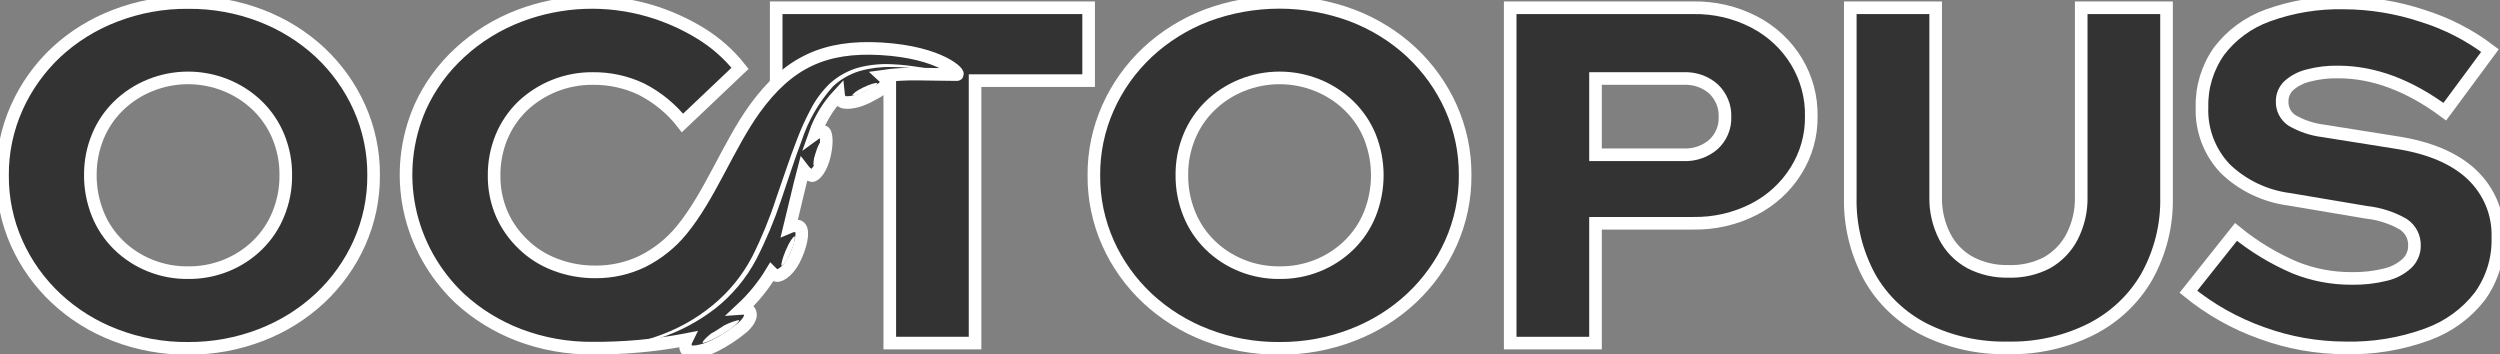 <svg width="113" height="16" viewBox="0 0 113 16" fill="none" xmlns="http://www.w3.org/2000/svg">
<rect x="0" y="0" width="113" height="16" fill="#808080" stroke="none"/>
<g clip-path="url(#clip0_386_4458)">
<path d="M40.218 15.507V3.644H35.084V0.351H49.206V3.644H44.073V15.507H40.218Z" fill="#333333" stroke="white" stroke-width="0.57" stroke-miterlimit="10"/>
<path d="M8.503 15.744C7.374 15.755 6.255 15.552 5.207 15.148C4.212 14.768 3.305 14.202 2.536 13.484C1.779 12.774 1.174 11.927 0.756 10.991C0.324 10.024 0.106 8.98 0.114 7.927C0.106 6.875 0.325 5.833 0.756 4.867C1.174 3.929 1.779 3.079 2.536 2.366C3.306 1.651 4.213 1.088 5.207 0.71C6.255 0.306 7.374 0.103 8.503 0.114C9.631 0.104 10.75 0.306 11.798 0.71C12.79 1.089 13.696 1.652 14.465 2.366C15.222 3.077 15.827 3.923 16.245 4.859C16.677 5.825 16.895 6.867 16.887 7.919C16.895 8.972 16.677 10.016 16.245 10.983C15.827 11.919 15.222 12.766 14.465 13.476C13.697 14.193 12.791 14.758 11.798 15.14C10.751 15.546 9.631 15.751 8.503 15.744V15.744ZM8.503 12.324C9.088 12.33 9.669 12.222 10.21 12.005C10.751 11.789 11.241 11.47 11.651 11.066C12.056 10.667 12.373 10.192 12.582 9.67C12.809 9.115 12.923 8.524 12.917 7.927C12.925 7.328 12.811 6.733 12.582 6.176C12.371 5.659 12.054 5.188 11.651 4.792C11.239 4.389 10.748 4.07 10.208 3.852C9.667 3.634 9.087 3.521 8.501 3.521C7.914 3.521 7.334 3.634 6.793 3.852C6.253 4.07 5.762 4.389 5.35 4.792C4.947 5.188 4.63 5.659 4.419 6.176C4.193 6.727 4.08 7.315 4.084 7.907C4.079 8.51 4.193 9.108 4.419 9.67C4.628 10.192 4.945 10.667 5.35 11.066C5.76 11.47 6.251 11.79 6.793 12.006C7.335 12.223 7.916 12.331 8.503 12.324V12.324Z" fill="#333333" stroke="white" stroke-width="0.57" stroke-miterlimit="10"/>
<path d="M57.835 15.744C56.707 15.754 55.588 15.552 54.54 15.148C53.544 14.767 52.636 14.202 51.865 13.484C51.108 12.774 50.503 11.927 50.084 10.991C49.653 10.024 49.435 8.98 49.443 7.927C49.435 6.875 49.653 5.833 50.084 4.867C50.502 3.929 51.107 3.079 51.865 2.366C52.633 1.649 53.539 1.084 54.532 0.702C56.652 -0.092 59.003 -0.092 61.123 0.702C62.12 1.082 63.031 1.647 63.802 2.366C64.558 3.077 65.163 3.923 65.582 4.859C66.013 5.825 66.232 6.867 66.224 7.919C66.232 8.972 66.014 10.016 65.582 10.983C65.163 11.919 64.558 12.766 63.802 13.476C63.033 14.194 62.126 14.76 61.131 15.14C60.084 15.547 58.964 15.752 57.835 15.744V15.744ZM57.835 12.324C58.422 12.331 59.003 12.223 59.545 12.006C60.087 11.79 60.578 11.47 60.988 11.066C61.393 10.667 61.71 10.192 61.919 9.67C62.366 8.545 62.366 7.301 61.919 6.176C61.708 5.659 61.391 5.188 60.988 4.792C60.576 4.389 60.085 4.07 59.545 3.852C59.004 3.634 58.423 3.521 57.837 3.521C57.251 3.521 56.671 3.634 56.13 3.852C55.59 4.07 55.099 4.389 54.687 4.792C54.284 5.188 53.967 5.659 53.756 6.176C53.529 6.727 53.415 7.315 53.421 7.907C53.414 8.51 53.528 9.109 53.756 9.67C53.965 10.192 54.282 10.667 54.687 11.066C55.097 11.47 55.587 11.789 56.128 12.005C56.669 12.222 57.25 12.33 57.835 12.324V12.324Z" fill="#333333" stroke="white" stroke-width="0.57" stroke-miterlimit="10"/>
<path d="M68.261 15.507V0.351H76.535C77.492 0.334 78.436 0.554 79.28 0.99C80.078 1.402 80.743 2.02 81.2 2.774C81.657 3.529 81.888 4.391 81.869 5.265C81.881 6.131 81.641 6.982 81.175 7.722C80.715 8.46 80.055 9.062 79.267 9.465C78.425 9.892 77.486 10.108 76.535 10.092H72.117V15.507H68.261ZM72.117 6.996H76.086C76.589 7.02 77.081 6.849 77.454 6.523C77.625 6.364 77.759 6.171 77.847 5.959C77.936 5.746 77.977 5.518 77.969 5.289C77.978 5.055 77.938 4.821 77.849 4.604C77.76 4.386 77.626 4.188 77.454 4.023C77.271 3.859 77.055 3.733 76.82 3.652C76.585 3.571 76.335 3.536 76.086 3.549H72.117V6.996Z" fill="#333333" stroke="white" stroke-width="0.57" stroke-miterlimit="10"/>
<path d="M90.747 15.724C89.441 15.752 88.148 15.464 86.986 14.888C85.936 14.353 85.073 13.53 84.507 12.522C83.904 11.408 83.603 10.165 83.633 8.909V0.351H87.492V8.905C87.479 9.522 87.619 10.133 87.901 10.688C88.154 11.185 88.557 11.598 89.056 11.871C89.59 12.146 90.188 12.282 90.792 12.265C91.398 12.286 91.999 12.149 92.532 11.871C93.02 11.591 93.413 11.18 93.663 10.688C93.944 10.133 94.084 9.522 94.071 8.905V0.351H97.927V8.905C97.957 10.156 97.651 11.394 97.04 12.498C96.465 13.502 95.601 14.324 94.553 14.864C93.38 15.458 92.071 15.754 90.747 15.724V15.724Z" fill="#333333" stroke="white" stroke-width="0.57" stroke-miterlimit="10"/>
<path d="M106 15.724C104.714 15.721 103.438 15.493 102.235 15.053C101.024 14.623 99.901 13.991 98.915 13.188L101.067 10.483C101.87 11.14 102.767 11.684 103.73 12.096C104.546 12.424 105.422 12.59 106.307 12.585C106.821 12.594 107.335 12.536 107.834 12.411C108.196 12.326 108.528 12.151 108.798 11.902C108.905 11.799 108.99 11.676 109.047 11.54C109.105 11.405 109.134 11.26 109.133 11.114C109.141 10.923 109.099 10.733 109.012 10.562C108.924 10.391 108.793 10.245 108.63 10.136C108.117 9.842 107.545 9.658 106.952 9.595L103.497 9.012C102.383 8.871 101.35 8.376 100.561 7.604C99.859 6.848 99.49 5.857 99.531 4.843C99.507 3.942 99.777 3.056 100.303 2.311C100.858 1.577 101.623 1.016 102.504 0.698C103.607 0.299 104.778 0.107 105.955 0.134C107.153 0.14 108.342 0.335 109.476 0.71C110.589 1.054 111.629 1.588 112.547 2.287L110.505 5.048C108.89 3.852 107.284 3.254 105.686 3.254C105.228 3.244 104.771 3.299 104.33 3.415C104.004 3.494 103.704 3.65 103.456 3.869C103.359 3.961 103.282 4.071 103.23 4.192C103.178 4.313 103.152 4.444 103.154 4.575C103.146 4.743 103.182 4.91 103.258 5.061C103.334 5.212 103.449 5.341 103.591 5.439C104.026 5.692 104.512 5.855 105.016 5.916L108.283 6.436C109.794 6.665 110.942 7.149 111.726 7.888C112.117 8.258 112.423 8.704 112.626 9.195C112.828 9.687 112.922 10.214 112.902 10.743C112.931 11.689 112.645 12.62 112.085 13.397C111.481 14.179 110.655 14.776 109.708 15.117C108.525 15.549 107.265 15.755 106 15.724Z" fill="#333333" stroke="white" stroke-width="0.57" stroke-miterlimit="10"/>
<path d="M43.252 3.372C41.892 3.372 40.99 3.285 39.907 3.443L40.022 3.549C40.05 3.575 40.071 3.608 40.081 3.644C40.091 3.68 40.09 3.719 40.079 3.755C40.009 3.952 39.67 4.149 39.193 4.393C38.617 4.677 38.155 4.669 38.037 4.579C37.961 4.498 37.913 4.396 37.902 4.287C37.427 4.797 37.064 5.396 36.836 6.046C36.944 5.967 37.078 5.93 37.212 5.943C37.371 5.975 37.396 6.468 37.261 7.036C37.126 7.604 36.853 7.939 36.702 7.939C36.548 7.899 36.412 7.81 36.318 7.686C36.101 8.507 35.909 9.382 35.693 10.254C35.822 10.199 35.967 10.191 36.101 10.23C36.326 10.333 36.273 10.861 35.995 11.524C35.717 12.186 35.297 12.486 35.097 12.454C35.009 12.426 34.931 12.377 34.868 12.313C34.507 12.909 34.063 13.456 33.549 13.937C33.603 13.933 33.658 13.94 33.71 13.957C33.762 13.974 33.81 14.001 33.851 14.036C34.055 14.273 33.778 14.608 33.573 14.793C33.184 15.119 32.756 15.399 32.299 15.629C31.85 15.858 31.074 16.055 30.996 15.74C30.962 15.608 30.976 15.468 31.037 15.345L30.915 15.369C29.553 15.623 28.169 15.745 26.782 15.736C25.643 15.745 24.513 15.543 23.453 15.14C22.459 14.76 21.549 14.197 20.774 13.484C19.617 12.383 18.828 10.973 18.51 9.434C18.191 7.896 18.359 6.3 18.99 4.855C19.412 3.916 20.028 3.069 20.799 2.366C21.575 1.651 22.488 1.088 23.486 0.71C25.359 -0.002 27.425 -0.082 29.351 0.481C30.169 0.72 30.949 1.067 31.67 1.51C32.356 1.93 32.959 2.464 33.451 3.088L30.849 5.557C30.355 4.923 29.721 4.402 28.995 4.031C28.311 3.705 27.557 3.54 26.794 3.549C26.19 3.544 25.591 3.658 25.034 3.885C24.503 4.101 24.02 4.413 23.609 4.804C23.203 5.201 22.883 5.673 22.669 6.192C22.44 6.75 22.326 7.346 22.334 7.947C22.329 8.536 22.445 9.121 22.678 9.666C22.904 10.182 23.233 10.649 23.645 11.043C24.058 11.444 24.553 11.757 25.099 11.962C25.681 12.185 26.303 12.296 26.929 12.289C27.663 12.293 28.388 12.13 29.044 11.812C29.727 11.469 30.327 10.991 30.804 10.408C32.083 8.858 32.924 6.57 34.108 4.926C35.64 2.804 37.294 2.059 39.826 2.205C42.558 2.366 43.452 3.368 43.252 3.372Z" fill="#333333" stroke="white" stroke-width="0.57" stroke-miterlimit="10"/>
<path d="M32.164 15.061C32.066 15.121 31.756 15.405 31.756 15.479C31.756 15.554 32.136 15.389 32.348 15.274C32.575 15.157 32.793 15.025 33.002 14.88C33.12 14.801 33.41 14.549 33.41 14.486C33.41 14.422 32.895 14.616 32.732 14.71C32.438 14.896 32.32 14.986 32.164 15.061Z" fill="white"/>
<path d="M35.864 11.078C35.897 10.999 35.954 10.704 35.917 10.684C35.881 10.664 35.75 10.841 35.648 11.035C35.556 11.213 35.477 11.398 35.411 11.587C35.366 11.713 35.293 11.981 35.325 12.005C35.358 12.029 35.517 11.843 35.587 11.721C35.698 11.515 35.791 11.3 35.864 11.078V11.078Z" fill="white"/>
<path d="M36.795 7.158C36.795 7.225 36.73 7.466 36.795 7.485C36.861 7.505 36.922 7.332 36.979 7.193C37.004 7.134 37.041 7 37.09 6.799C37.09 6.716 37.139 6.436 37.09 6.436C37.041 6.436 36.951 6.657 36.914 6.768C36.844 6.973 36.828 7.036 36.795 7.158Z" fill="white"/>
<path d="M39.417 3.979C39.487 3.948 39.683 3.802 39.65 3.762C39.617 3.723 39.397 3.794 39.242 3.853C39.092 3.915 38.946 3.986 38.805 4.066C38.723 4.109 38.486 4.283 38.531 4.322C38.686 4.308 38.837 4.265 38.976 4.196L39.417 3.979Z" fill="white"/>
<path d="M26.794 15.724C27.778 15.709 28.753 15.534 29.677 15.207C30.602 14.893 31.459 14.417 32.205 13.803C32.95 13.194 33.56 12.445 33.998 11.603C34.426 10.752 34.788 9.871 35.08 8.968C35.399 8.069 35.689 7.158 36.04 6.263C36.212 5.812 36.413 5.372 36.64 4.946C36.864 4.506 37.162 4.106 37.522 3.762C37.893 3.428 38.341 3.183 38.829 3.049C39.314 2.926 39.815 2.876 40.316 2.903C41.312 2.938 42.268 3.191 43.252 3.297C42.268 3.25 41.296 3.029 40.312 3.029C39.826 3.016 39.341 3.076 38.874 3.206C38.413 3.342 37.993 3.583 37.649 3.908C37.013 4.62 36.533 5.449 36.24 6.346C35.901 7.233 35.615 8.148 35.305 9.051C35.001 9.962 34.628 10.851 34.19 11.709C33.736 12.573 33.101 13.336 32.324 13.949C30.758 15.157 28.797 15.786 26.794 15.724V15.724Z" fill="white"/>
</g>
<defs>
<clipPath id="clip0_386_4458">
<rect width="113" height="16" fill="white"/>
</clipPath>
</defs>
</svg>
